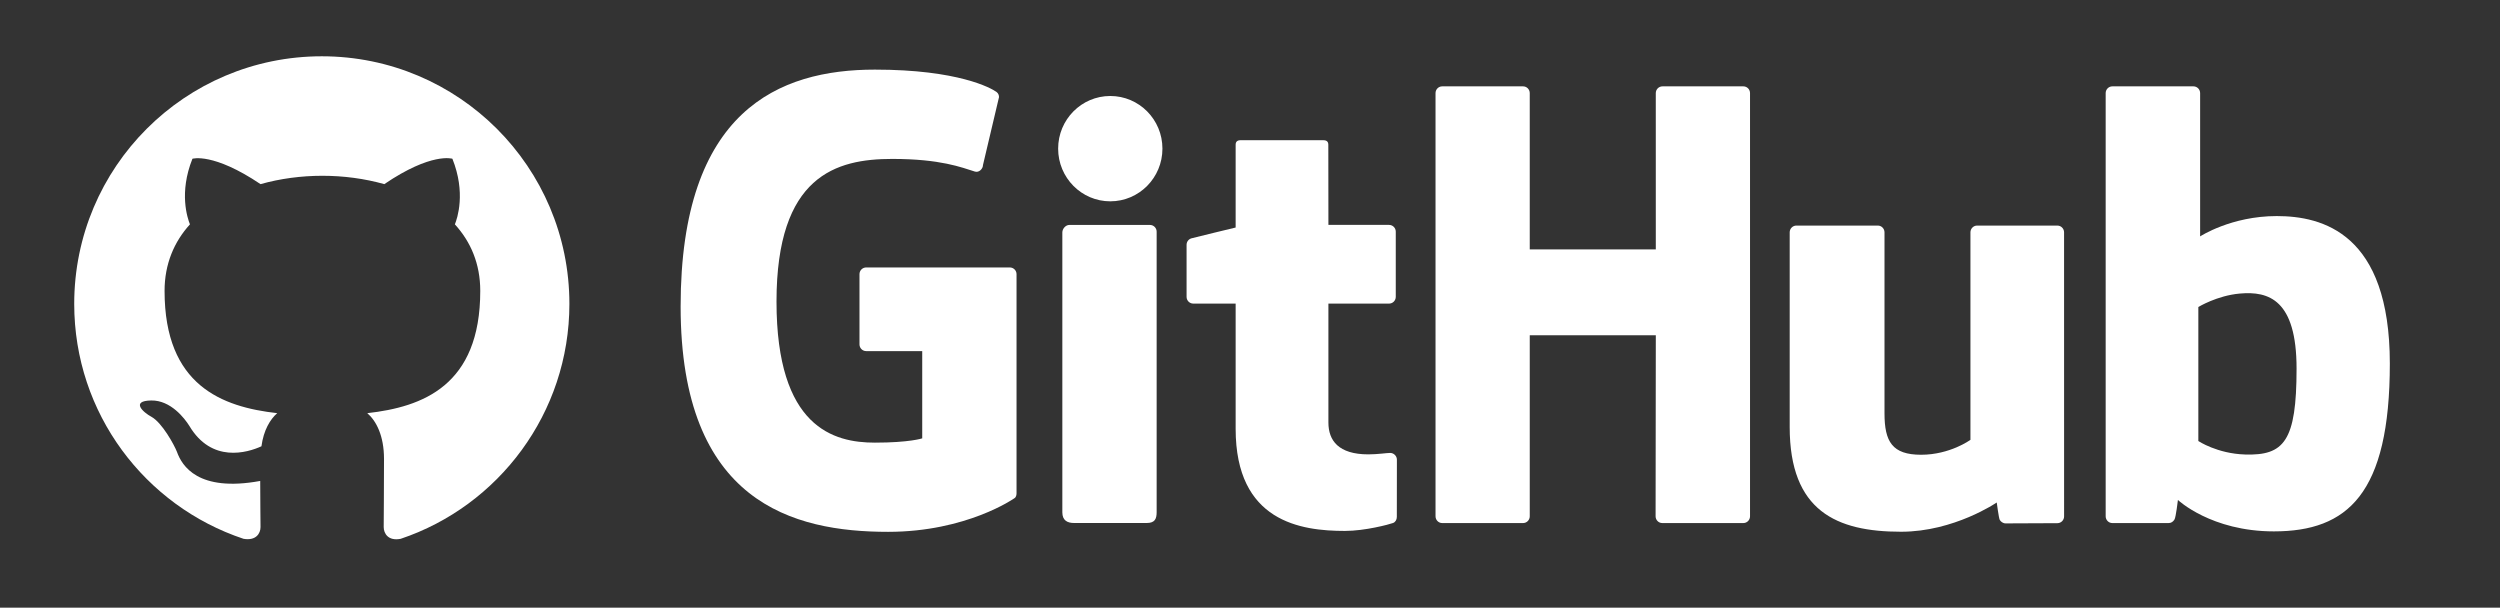 <?xml version="1.0" encoding="UTF-8" standalone="no"?>
<!-- Created with Inkscape (http://www.inkscape.org/) -->

<svg
   xmlns:dc="http://purl.org/dc/elements/1.1/"
   xmlns:cc="http://creativecommons.org/ns#"
   xmlns:rdf="http://www.w3.org/1999/02/22-rdf-syntax-ns#"
   xmlns:svg="http://www.w3.org/2000/svg"
   xmlns="http://www.w3.org/2000/svg"
   xmlns:sodipodi="http://sodipodi.sourceforge.net/DTD/sodipodi-0.dtd"
   xmlns:inkscape="http://www.inkscape.org/namespaces/inkscape"
   width="144mm"
   height="35mm"
   viewBox="0 0 144 35"
   version="1.1"
   id="svg8"
   inkscape:version="0.92.4 (5da689c313, 2019-01-14)"
   sodipodi:docname="github.svg">
  <rect x="0" y="0" width="144" height="35" fill="#333333" stroke="none"/>
  <defs
     id="defs2">
    <clipPath
       id="clipPath3020"
       clipPathUnits="userSpaceOnUse">
      <path
         id="path3022"
         d="M 0,0 H 4802 V 1298.75 H 0 Z"
         inkscape:connector-curvature="0" />
    </clipPath>
  </defs>
  <sodipodi:namedview
     id="base"
     pagecolor="#ffffff"
     bordercolor="#666666"
     borderopacity="1.0"
     inkscape:pageopacity="0.0"
     inkscape:pageshadow="2"
     inkscape:zoom="3.959798"
     inkscape:cx="86.283257"
     inkscape:cy="116.234"
     inkscape:document-units="mm"
     inkscape:current-layer="layer1"
     showgrid="false"
     inkscape:pagecheckerboard="true"
     inkscape:window-width="3840"
     inkscape:window-height="2112"
     inkscape:window-x="0"
     inkscape:window-y="48"
     inkscape:window-maximized="1" />
  <g
     inkscape:label="Layer 1"
     inkscape:groupmode="layer"
     id="layer1"
     transform="translate(0,-262)">
    <g
       transform="matrix(0.205,0,0,-0.205,39.204,292.634)"
       inkscape:label="ink_ext_XXXXXX"
       id="g3012"
       style="fill:#ffffff;fill-opacity:1">
      <g
         transform="scale(0.1)"
         id="g3014"
         style="fill:#ffffff;fill-opacity:1">
        <g
           id="g3016"
           style="fill:#ffffff;fill-opacity:1">
          <g
             clip-path="url(#clipPath3020)"
             id="g3018"
             style="fill:#ffffff;fill-opacity:1">
            <path
               id="path3024"
               style="fill:#ffffff;fill-opacity:1;fill-rule:nonzero;stroke:none"
               d="M 924.973,742.875 H 521.406 c -10.41,0 -18.855,-8.449 -18.855,-18.867 V 526.703 c 0,-10.41 8.445,-18.887 18.855,-18.887 H 678.84 V 262.68 c 0,0 -35.356,-12.051 -133.078,-12.051 -115.301,0 -276.367,42.133 -276.367,396.312 0,354.259 167.714,400.869 325.175,400.869 136.297,0 195.02,-24 232.383,-35.56 11.738,-3.6 22.598,8.09 22.598,18.51 l 45.019,190.64 c 0,4.87 -1.648,10.74 -7.207,14.73 -15.175,10.82 -107.746,62.62 -341.601,62.62 C 276.348,1298.75 0,1184.13 0,633.129 0,82.109 316.395,0 583.02,0 c 220.757,0 354.683,94.34 354.683,94.34 5.52,3.051 6.113,10.762 6.113,14.301 v 615.367 c 0,10.418 -8.433,18.867 -18.843,18.867"
               inkscape:connector-curvature="0" />
            <path
               id="path3026"
               style="fill:#ffffff;fill-opacity:1;fill-rule:nonzero;stroke:none"
               d="m 3004.75,1232.73 c 0,10.5 -8.32,18.97 -18.73,18.97 h -227.23 c -10.38,0 -18.82,-8.47 -18.82,-18.97 0,-0.05 0.06,-439.125 0.06,-439.125 h -354.19 v 439.125 c 0,10.5 -8.36,18.97 -18.75,18.97 h -227.22 c -10.34,0 -18.77,-8.47 -18.77,-18.97 V 43.699 c 0,-10.488 8.43,-19.027 18.77,-19.027 h 227.22 c 10.39,0 18.75,8.539 18.75,19.027 V 552.289 h 354.19 c 0,0 -0.62,-508.551 -0.62,-508.59 0,-10.488 8.43,-19.027 18.82,-19.027 H 2986 c 10.41,0 18.73,8.539 18.75,19.027 V 1232.73"
               inkscape:connector-curvature="0" />
            <path
               id="path3028"
               style="fill:#ffffff;fill-opacity:1;fill-rule:nonzero;stroke:none"
               d="m 1353.76,1076.7 c 0,81.82 -65.6,147.94 -146.53,147.94 -80.85,0 -146.5,-66.12 -146.5,-147.94 0,-81.735 65.65,-148.032 146.5,-148.032 80.93,0 146.53,66.297 146.53,148.032"
               inkscape:connector-curvature="0" />
            <path
               id="path3030"
               style="fill:#ffffff;fill-opacity:1;fill-rule:nonzero;stroke:none"
               d="m 1337.51,294.52 c 0,30.464 0,548.859 0,548.859 0,10.422 -8.41,18.941 -18.8,18.941 H 1092.2 c -10.39,0 -19.69,-10.718 -19.69,-21.136 0,0 0,-660.454 0,-786.352 0,-23.113 14.4,-29.98 33.04,-29.98 0,0 96.68,0 204.08,0 22.39,0 27.88,10.988 27.88,30.348 0,42.152 0,207.27 0,239.321"
               inkscape:connector-curvature="0" />
            <path
               id="path3032"
               style="fill:#ffffff;fill-opacity:1;fill-rule:nonzero;stroke:none"
               d="m 3868.32,860.531 h -225.49 c -10.34,0 -18.76,-8.523 -18.76,-19.011 V 258.5 c 0,0 -57.28,-41.91 -138.59,-41.91 -81.3,0 -102.88,36.89 -102.88,116.5 0,79.707 0,508.43 0,508.43 0,10.488 -8.4,19.011 -18.75,19.011 H 3135 c -10.33,0 -18.79,-8.523 -18.79,-19.011 0,0 0,-310.481 0,-546.93 0,-236.461 131.79,-294.309 313.09,-294.309 148.73,0 268.65,82.168 268.65,82.168 0,0 5.71,-43.301 8.29,-48.438 2.59,-5.121 9.32,-10.293 16.59,-10.293 l 145.59,0.641 c 10.33,0 18.79,8.539 18.79,18.98 l -0.07,798.18 c 0,10.488 -8.43,19.011 -18.82,19.011"
               inkscape:connector-curvature="0" />
            <path
               id="path3034"
               style="fill:#ffffff;fill-opacity:1;fill-rule:nonzero;stroke:none"
               d="m 4395.67,217.309 c -78.21,2.382 -131.26,37.871 -131.26,37.871 v 376.543 c 0,0 52.34,32.078 116.55,37.812 81.2,7.274 159.44,-17.254 159.44,-210.957 0,-204.258 -35.31,-244.566 -144.73,-241.269 z m 88.94,669.933 c -128.07,0 -215.18,-57.14 -215.18,-57.14 v 402.628 c 0,10.5 -8.39,18.97 -18.75,18.97 h -227.87 c -10.36,0 -18.78,-8.47 -18.78,-18.97 V 43.699 c 0,-10.488 8.42,-19.027 18.81,-19.027 0.02,0 158.05,0 158.1,0 7.12,0 12.51,3.668 16.49,10.098 3.93,6.391 9.6,54.82 9.6,54.82 0,0 93.18,-88.301 269.57,-88.301 207.08,0 325.84,105.043 325.84,471.547 0,366.512 -189.67,414.406 -317.83,414.406"
               inkscape:connector-curvature="0" />
            <path
               id="path3036"
               style="fill:#ffffff;fill-opacity:1;fill-rule:nonzero;stroke:none"
               d="m 1990.58,862.426 h -170.45 c 0,0 -0.26,225.134 -0.26,225.184 0,8.52 -4.39,12.78 -14.24,12.78 h -232.28 c -9.03,0 -13.88,-3.97 -13.88,-12.65 V 855.043 c 0,0 -116.4,-28.102 -124.27,-30.371 -7.84,-2.274 -13.61,-9.5 -13.61,-18.125 V 660.32 c 0,-10.515 8.4,-18.996 18.79,-18.996 h 119.09 c 0,0 0,-152.941 0,-351.785 0,-261.289 183.28,-286.961 306.96,-286.961 56.51,0 124.11,18.152 135.27,22.273 6.75,2.48 10.67,9.469 10.67,17.047 l 0.19,160.864 c 0,10.488 -8.86,18.976 -18.84,18.976 -9.93,0 -35.34,-4.039 -61.5,-4.039 -83.72,0 -112.09,38.93 -112.09,89.317 0,50.351 -0.01,334.308 -0.01,334.308 h 170.46 c 10.39,0 18.8,8.481 18.8,18.996 v 183.16 c 0,10.497 -8.41,18.946 -18.8,18.946"
               inkscape:connector-curvature="0" />
          </g>
        </g>
      </g>
    </g>
    <path
       inkscape:connector-curvature="0"
       style="clip-rule:evenodd;fill:#ffffff;fill-rule:evenodd;stroke-width:1.783;fill-opacity:1"
       d="m 18.537,265.242 c -7.88,0 -14.262,6.382 -14.262,14.262 0,6.311 4.082,11.641 9.751,13.531 0.713,0.125 0.98,-0.303 0.98,-0.677 0,-0.339 -0.018,-1.462 -0.018,-2.656 -3.583,0.66 -4.51,-0.874 -4.796,-1.676 -0.16,-0.41 -0.856,-1.676 -1.462,-2.014 -0.499,-0.267 -1.212,-0.927 -0.018,-0.945 1.123,-0.018 1.925,1.034 2.193,1.462 1.284,2.157 3.334,1.551 4.154,1.177 0.125,-0.927 0.499,-1.551 0.909,-1.908 -3.173,-0.357 -6.489,-1.587 -6.489,-7.042 0,-1.551 0.553,-2.835 1.462,-3.833 -0.143,-0.357 -0.642,-1.818 0.143,-3.779 0,0 1.194,-0.374 3.922,1.462 1.141,-0.321 2.353,-0.481 3.565,-0.481 1.212,0 2.424,0.16 3.565,0.481 2.728,-1.854 3.922,-1.462 3.922,-1.462 0.784,1.961 0.285,3.423 0.143,3.779 0.909,0.998 1.462,2.264 1.462,3.833 0,5.473 -3.334,6.685 -6.507,7.042 0.517,0.446 0.963,1.301 0.963,2.638 0,1.908 -0.018,3.441 -0.018,3.922 0,0.374 0.267,0.82 0.98,0.677 5.633,-1.89 9.716,-7.238 9.716,-13.531 0,-7.88 -6.382,-14.262 -14.262,-14.262 z"
       id="path2" />
  </g>
</svg>
